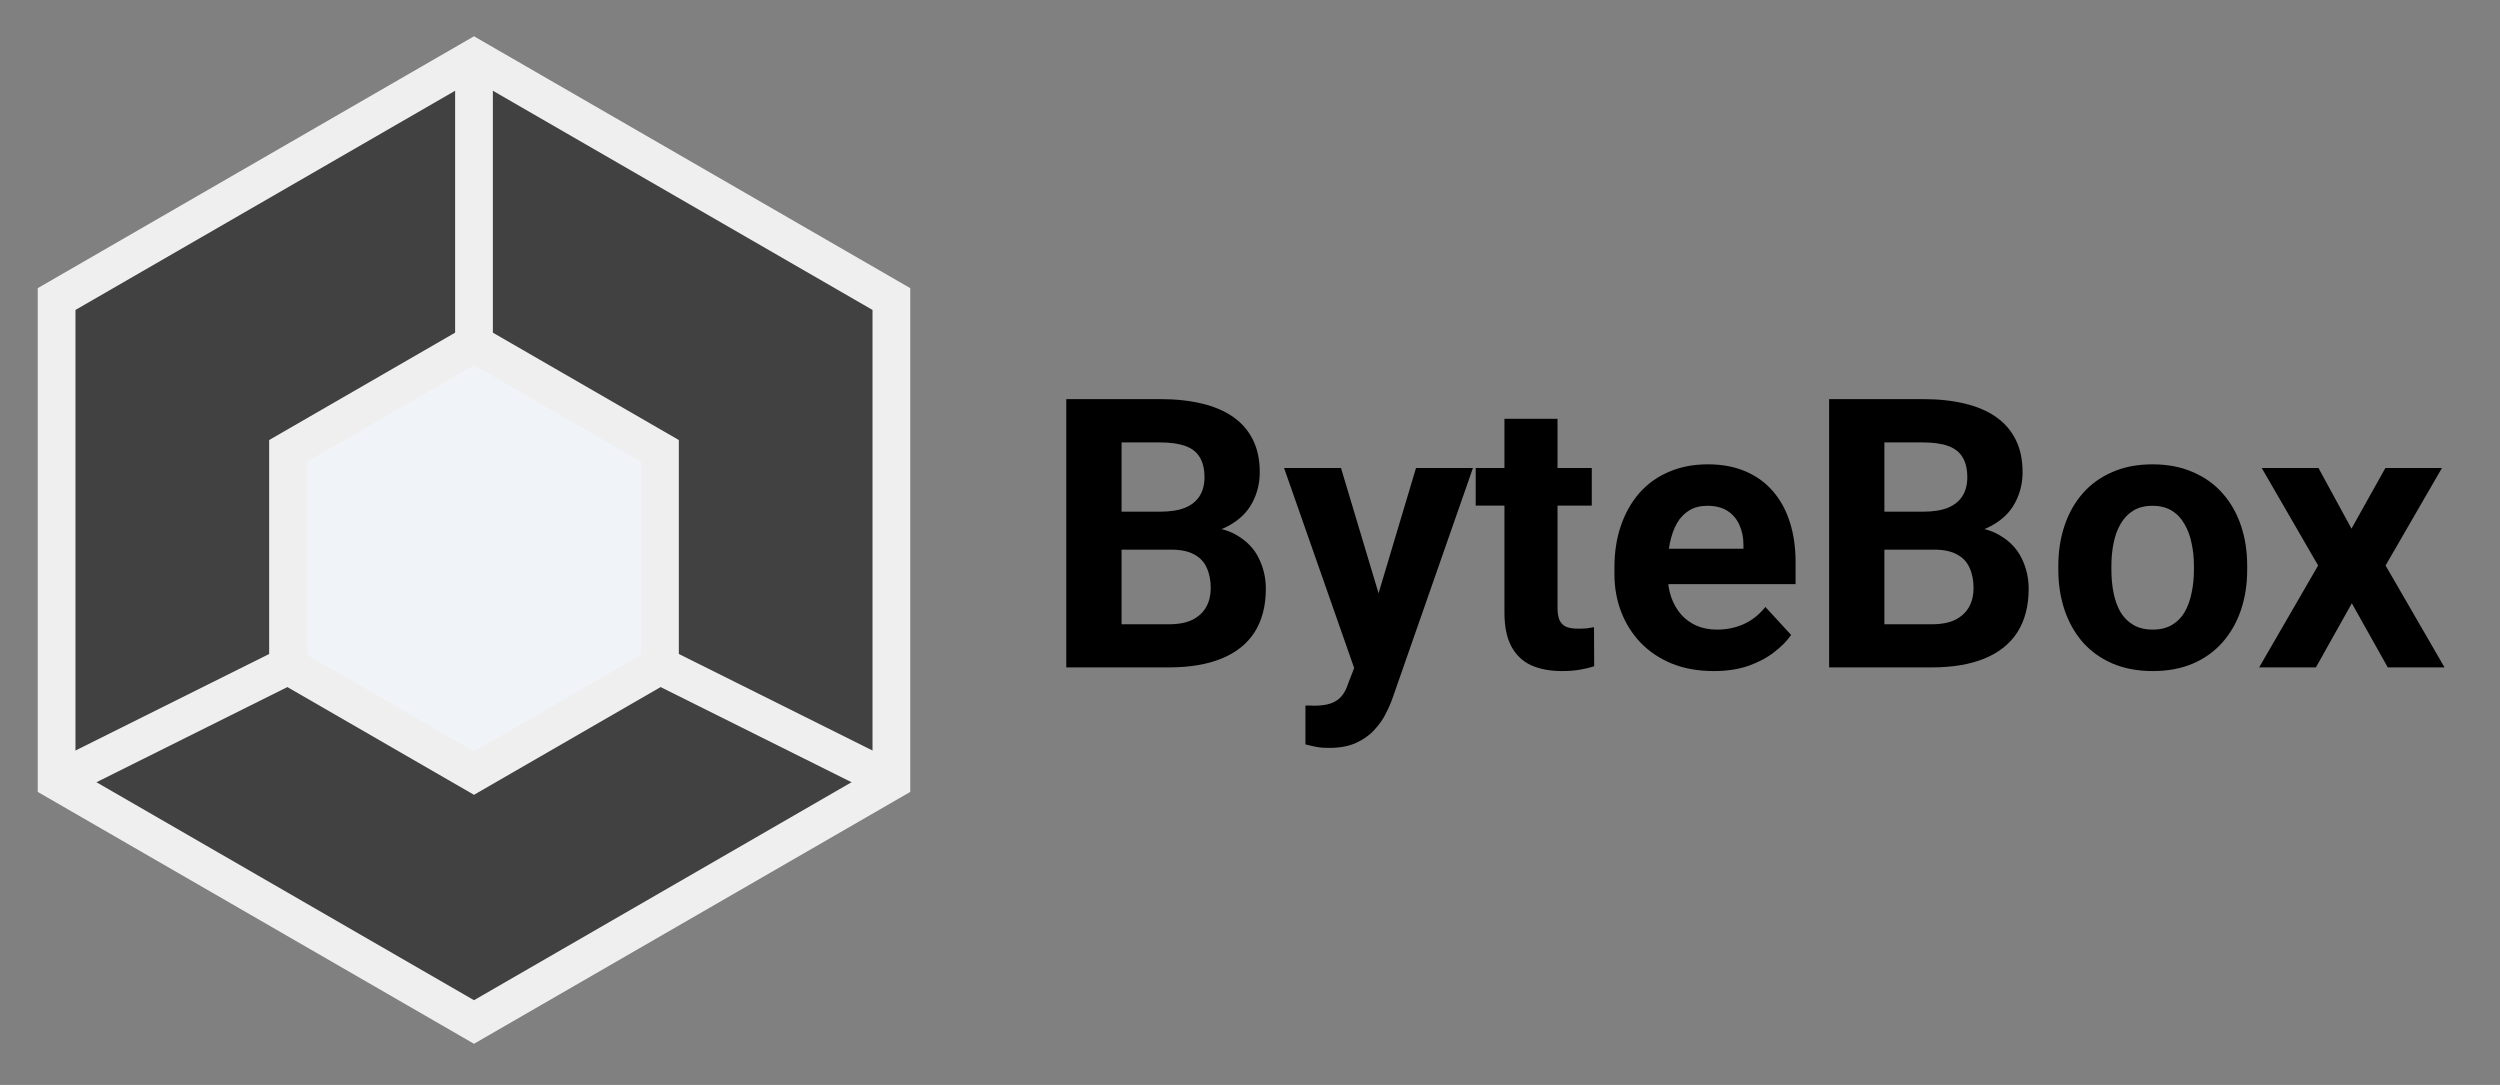 <svg width="265" height="115" viewBox="0 0 265 115" fill="none" xmlns="http://www.w3.org/2000/svg">
<rect x="0" y="0" width="265" height="115" fill="#808080" stroke="none"/>
<path d="M50.244 108.331L6 82.787V31.699L50.244 6.155L94.487 31.699V82.787L50.244 108.331Z" fill="#414141" stroke="#EFEFEF" stroke-width="4"/>
<path d="M50.243 81.941L30.531 70.56V47.798L50.243 36.417L69.956 47.798V70.56L50.243 81.941Z" fill="#F0F4F8" stroke="#EFEFEF" stroke-width="4"/>
<path d="M50.243 6.155V36.417" stroke="#EFEFEF" stroke-width="4"/>
<path d="M6 82.787L30.531 70.56" stroke="#EFEFEF" stroke-width="4"/>
<path d="M69.956 70.56L94.487 82.787" stroke="#EFEFEF" stroke-width="4"/>
<path d="M124.159 58.262H116.854L116.815 54.239H122.948C124.029 54.239 124.914 54.102 125.604 53.829C126.294 53.542 126.809 53.132 127.147 52.598C127.499 52.051 127.675 51.387 127.675 50.606C127.675 49.721 127.505 49.005 127.167 48.458C126.841 47.911 126.327 47.514 125.624 47.266C124.934 47.019 124.042 46.895 122.948 46.895H118.886V70.743H113.026V42.305H122.948C124.602 42.305 126.08 42.462 127.382 42.774C128.697 43.087 129.81 43.562 130.721 44.2C131.633 44.838 132.33 45.645 132.811 46.622C133.293 47.585 133.534 48.731 133.534 50.059C133.534 51.231 133.267 52.312 132.733 53.301C132.212 54.291 131.386 55.098 130.253 55.723C129.133 56.348 127.668 56.693 125.858 56.758L124.159 58.262ZM123.905 70.743H115.253L117.538 66.172H123.905C124.934 66.172 125.774 66.01 126.425 65.684C127.076 65.346 127.557 64.89 127.87 64.317C128.182 63.744 128.339 63.087 128.339 62.344C128.339 61.511 128.195 60.788 127.909 60.176C127.636 59.564 127.193 59.096 126.581 58.77C125.969 58.432 125.162 58.262 124.159 58.262H118.514L118.554 54.239H125.585L126.932 55.821C128.664 55.795 130.057 56.101 131.112 56.739C132.18 57.364 132.955 58.178 133.436 59.18C133.931 60.183 134.179 61.257 134.179 62.403C134.179 64.226 133.781 65.762 132.987 67.012C132.193 68.249 131.027 69.18 129.491 69.805C127.968 70.43 126.106 70.743 123.905 70.743ZM144.491 68.36L150.096 49.61H156.132L147.636 73.926C147.453 74.46 147.206 75.033 146.893 75.645C146.594 76.257 146.184 76.837 145.663 77.383C145.155 77.943 144.511 78.399 143.729 78.751C142.961 79.102 142.017 79.278 140.897 79.278C140.363 79.278 139.927 79.245 139.589 79.18C139.25 79.115 138.846 79.024 138.378 78.907V74.786C138.521 74.786 138.671 74.786 138.827 74.786C138.983 74.799 139.133 74.805 139.276 74.805C140.018 74.805 140.624 74.721 141.093 74.551C141.561 74.382 141.939 74.122 142.225 73.77C142.512 73.432 142.74 72.989 142.909 72.442L144.491 68.36ZM142.147 49.61L146.737 64.922L147.538 70.879L143.71 71.29L136.112 49.61H142.147ZM168.729 49.61V53.594H156.425V49.61H168.729ZM159.471 44.395H165.096V64.376C165.096 64.988 165.175 65.456 165.331 65.782C165.5 66.107 165.748 66.335 166.073 66.466C166.399 66.583 166.809 66.641 167.304 66.641C167.655 66.641 167.968 66.628 168.241 66.602C168.527 66.563 168.768 66.524 168.964 66.485L168.983 70.626C168.501 70.782 167.981 70.906 167.421 70.997C166.861 71.088 166.242 71.133 165.565 71.133C164.328 71.133 163.248 70.932 162.323 70.528C161.412 70.111 160.708 69.447 160.214 68.536C159.719 67.624 159.471 66.426 159.471 64.942V44.395ZM181.659 71.133C180.018 71.133 178.547 70.873 177.245 70.352C175.943 69.818 174.836 69.083 173.925 68.145C173.026 67.208 172.336 66.12 171.854 64.883C171.373 63.633 171.132 62.305 171.132 60.899V60.118C171.132 58.516 171.36 57.051 171.815 55.723C172.271 54.395 172.922 53.243 173.768 52.266C174.628 51.29 175.669 50.541 176.893 50.02C178.117 49.486 179.498 49.219 181.034 49.219C182.531 49.219 183.86 49.467 185.018 49.962C186.177 50.456 187.147 51.16 187.929 52.071C188.723 52.982 189.322 54.076 189.725 55.352C190.129 56.615 190.331 58.021 190.331 59.571V61.915H173.534V58.165H184.804V57.735C184.804 56.954 184.66 56.257 184.374 55.645C184.1 55.02 183.684 54.525 183.124 54.161C182.564 53.796 181.848 53.614 180.975 53.614C180.233 53.614 179.595 53.777 179.061 54.102C178.527 54.428 178.091 54.883 177.753 55.469C177.427 56.055 177.18 56.745 177.011 57.54C176.854 58.321 176.776 59.18 176.776 60.118V60.899C176.776 61.745 176.893 62.527 177.128 63.243C177.375 63.959 177.72 64.577 178.163 65.098C178.619 65.619 179.166 66.023 179.804 66.309C180.455 66.596 181.19 66.739 182.011 66.739C183.026 66.739 183.97 66.544 184.843 66.153C185.728 65.749 186.49 65.144 187.128 64.337L189.862 67.305C189.419 67.943 188.814 68.555 188.046 69.141C187.291 69.727 186.379 70.209 185.311 70.587C184.244 70.951 183.026 71.133 181.659 71.133ZM205.018 58.262H197.714L197.675 54.239H203.807C204.888 54.239 205.774 54.102 206.464 53.829C207.154 53.542 207.668 53.132 208.007 52.598C208.358 52.051 208.534 51.387 208.534 50.606C208.534 49.721 208.365 49.005 208.026 48.458C207.701 47.911 207.186 47.514 206.483 47.266C205.793 47.019 204.901 46.895 203.807 46.895H199.745V70.743H193.886V42.305H203.807C205.461 42.305 206.939 42.462 208.241 42.774C209.556 43.087 210.669 43.562 211.581 44.2C212.492 44.838 213.189 45.645 213.671 46.622C214.152 47.585 214.393 48.731 214.393 50.059C214.393 51.231 214.126 52.312 213.593 53.301C213.072 54.291 212.245 55.098 211.112 55.723C209.992 56.348 208.527 56.693 206.718 56.758L205.018 58.262ZM204.764 70.743H196.112L198.397 66.172H204.764C205.793 66.172 206.633 66.01 207.284 65.684C207.935 65.346 208.417 64.89 208.729 64.317C209.042 63.744 209.198 63.087 209.198 62.344C209.198 61.511 209.055 60.788 208.768 60.176C208.495 59.564 208.052 59.096 207.44 58.77C206.828 58.432 206.021 58.262 205.018 58.262H199.374L199.413 54.239H206.444L207.792 55.821C209.524 55.795 210.917 56.101 211.971 56.739C213.039 57.364 213.814 58.178 214.296 59.18C214.791 60.183 215.038 61.257 215.038 62.403C215.038 64.226 214.641 65.762 213.846 67.012C213.052 68.249 211.887 69.18 210.35 69.805C208.827 70.43 206.965 70.743 204.764 70.743ZM218.182 60.391V59.981C218.182 58.432 218.404 57.006 218.846 55.704C219.289 54.389 219.934 53.249 220.78 52.286C221.626 51.322 222.668 50.574 223.905 50.04C225.142 49.493 226.561 49.219 228.163 49.219C229.764 49.219 231.19 49.493 232.44 50.04C233.69 50.574 234.738 51.322 235.585 52.286C236.444 53.249 237.095 54.389 237.538 55.704C237.981 57.006 238.202 58.432 238.202 59.981V60.391C238.202 61.928 237.981 63.353 237.538 64.669C237.095 65.971 236.444 67.11 235.585 68.087C234.738 69.05 233.697 69.799 232.46 70.333C231.223 70.867 229.804 71.133 228.202 71.133C226.6 71.133 225.175 70.867 223.925 70.333C222.688 69.799 221.639 69.05 220.78 68.087C219.934 67.11 219.289 65.971 218.846 64.669C218.404 63.353 218.182 61.928 218.182 60.391ZM223.807 59.981V60.391C223.807 61.277 223.886 62.103 224.042 62.872C224.198 63.64 224.445 64.317 224.784 64.903C225.136 65.476 225.591 65.925 226.151 66.251C226.711 66.576 227.395 66.739 228.202 66.739C228.983 66.739 229.654 66.576 230.214 66.251C230.774 65.925 231.223 65.476 231.561 64.903C231.9 64.317 232.147 63.64 232.304 62.872C232.473 62.103 232.557 61.277 232.557 60.391V59.981C232.557 59.122 232.473 58.314 232.304 57.559C232.147 56.791 231.893 56.114 231.542 55.528C231.203 54.929 230.754 54.46 230.194 54.122C229.634 53.783 228.957 53.614 228.163 53.614C227.369 53.614 226.692 53.783 226.132 54.122C225.585 54.46 225.136 54.929 224.784 55.528C224.445 56.114 224.198 56.791 224.042 57.559C223.886 58.314 223.807 59.122 223.807 59.981ZM245.761 49.61L249.257 56.036L252.85 49.61H258.846L252.87 59.942L259.12 70.743H253.104L249.296 63.946L245.487 70.743H239.471L245.721 59.942L239.745 49.61H245.761Z" fill="black"/>
</svg>
